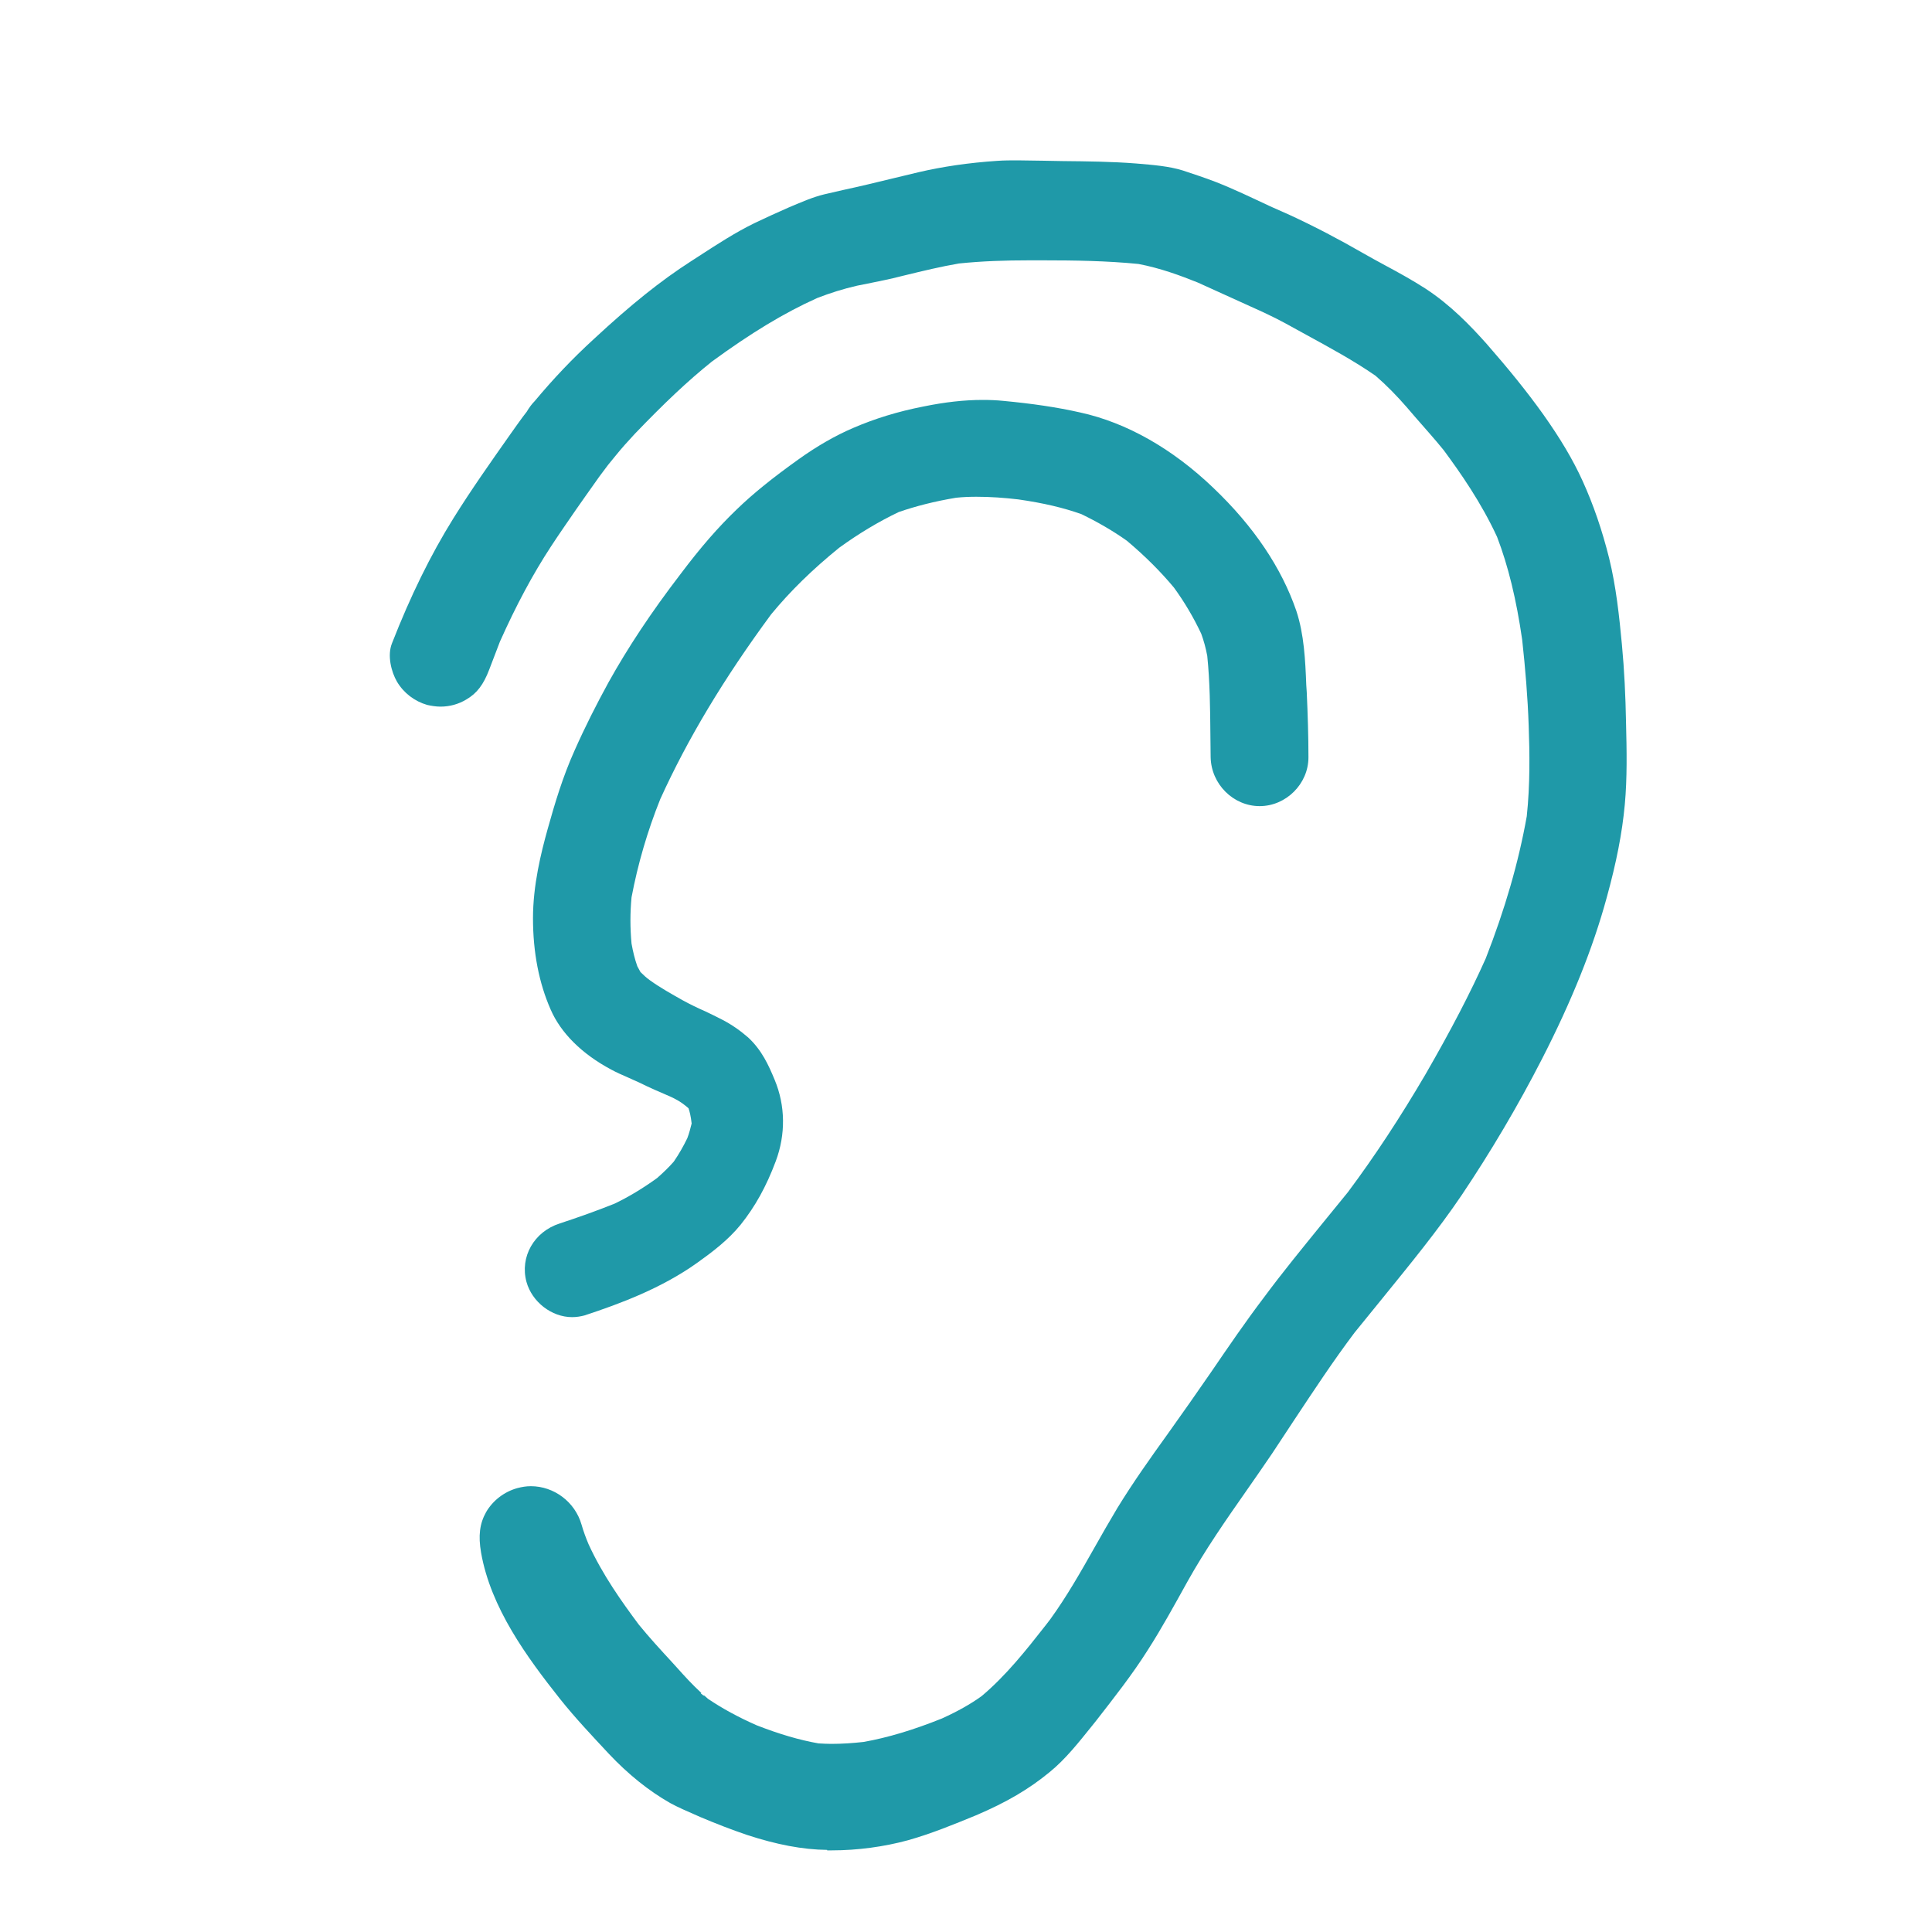 <?xml version="1.0" encoding="utf-8"?>
<!-- Generator: Adobe Illustrator 24.0.1, SVG Export Plug-In . SVG Version: 6.00 Build 0)  -->
<svg version="1.1" id="Layer_1" xmlns="http://www.w3.org/2000/svg" xmlns:xlink="http://www.w3.org/1999/xlink" x="0px" y="0px"
	 viewBox="0 0 800 800" style="enable-background:new 0 0 800 800;" xml:space="preserve">
<style type="text/css">
	.st0{fill:#1F99A8;}
</style>
<path class="st0" d="M342.5,766c-10.1-0.1-21-2.2-33.2-6.2c-6.5-2.2-12.9-4.7-19.3-7.4c-5.7-2.5-9.2-4-12.5-5.8
	c-8.8-5-17.4-11.9-25.4-20.4c-6.9-7.4-13.9-14.8-20.2-22.7c-13.7-17.3-28.7-37.7-32.7-60.6c-1.2-7-0.6-12,2.1-16.8
	c2.8-4.8,7.5-8.4,12.9-9.9c1.9-0.5,3.7-0.8,5.6-0.8c9.6,0,18.3,6.5,21,15.9c0.8,2.8,1.8,5.5,2.9,8.1c5.8,12.7,13.8,23.9,20.8,33.3
	c4.4,5.4,9,10.4,13.7,15.5l2,2.2c3.3,3.7,6.6,7.3,10.2,10.6l-0.2,0.2l1.1,0.9l0.2-0.1c0.6,0.5,1.1,0.9,1.6,1.4
	c5.9,4,12.5,7.6,20.2,11c9.5,3.7,17.7,6.1,25.6,7.5c1.9,0.1,3.6,0.2,5.3,0.2c4.5,0,8.9-0.3,13.4-0.8c10.1-1.8,20.7-5,32.4-9.7
	c6.4-2.9,11.8-5.9,16.5-9.3c10.1-8.5,18.4-19,26.4-29.2l2-2.6c6.8-9.4,12.6-19.6,18.2-29.5c3.1-5.5,6.3-11.1,9.6-16.6
	c6.5-10.6,13.6-20.6,20.8-30.6l9.2-13l8.9-12.8c7.1-10.4,14.2-20.8,21.8-30.8c7.7-10.4,15.9-20.4,24.1-30.5l10.6-13
	c11.2-15,21.7-31,32.2-48.9c10.6-18.4,18.5-33.6,24.9-47.9c8-20.5,13.6-39.8,17-58.9c1.4-13.1,1.2-26.3,0.8-37.4
	c-0.4-11.9-1.4-23.8-2.7-35.7c-2.4-16.7-5.8-30.6-10.4-42.6c-6.6-14.3-15.3-26.7-22.1-35.9c-3.8-4.7-7.8-9.1-11.7-13.6l-3.7-4.3
	c-4-4.6-8.2-8.9-12.8-12.9c-9.1-6.3-18.9-11.6-28.4-16.8l-9.1-5c-4.8-2.6-9.6-4.8-14.5-7L496,117c-7.2-2.9-15.6-6-24.6-7.7
	c-13.1-1.3-26.4-1.5-39.3-1.5l-6.1,0c-9.7,0-19.2,0.3-28.9,1.3c-7.6,1.3-15,3.1-22.4,4.9l-4.9,1.2c-2.8,0.7-14.9,3.1-14.9,3.1
	c-5.7,1.3-11.1,3-16.5,5.1c-13.8,6.2-27.6,14.6-43.6,26.3c-10,8-19.8,17.3-31.9,29.9c-2.8,3-5.5,6-8,9.1l-3.1,3.8l-3.6,4.8
	c-2.1,2.9-9.6,13.6-9.6,13.6c-3.5,5.1-7,10.1-10.4,15.3c-7.6,11.6-14.5,24.5-21.2,39.5l-4.4,11.5c-2.4,6.3-5.1,9.9-9.6,12.5
	c-3.2,1.9-6.8,2.9-10.6,2.9c-1.8,0-3.7-0.3-5.5-0.7c-5.2-1.5-9.7-4.9-12.5-9.6c-2.4-4.1-4.1-10.9-2.1-15.9
	c7.7-19.7,16-36.6,25.4-51.7c7.4-11.9,15.6-23.5,23.7-35c0,0,5.2-7.4,6.7-9.2c1-1.7,2.1-3.2,3.3-4.4c7.6-9.1,15.4-17.4,24.7-25.9
	c15.1-14,27.4-23.9,40-32l3.4-2.2c7.4-4.8,14.9-9.7,22.9-13.6c4.6-2.2,9.4-4.4,14.2-6.5c5.9-2.5,10.1-4.3,14.6-5.4
	c2.6-0.6,5.2-1.2,7.8-1.8c7-1.5,14-3.2,21-4.9l10.4-2.5c9.9-2.3,20.6-3.9,32.6-4.7c2.8-0.2,5.6-0.2,8.4-0.2c3.2,0,18.6,0.3,18.6,0.3
	c10.1,0.1,20.3,0.2,30.5,1c7.1,0.6,13.5,1.1,19.3,2.9c4.5,1.5,9.1,3,13.5,4.7c7.7,3,15.1,6.6,22.6,10.1L534,89
	c10.4,4.8,20.3,10,30.2,15.7c3.1,1.8,6.3,3.5,9.4,5.2c5.6,3,11.2,6.1,16.5,9.5c10.6,6.9,18.8,15.5,25.5,23
	c9.1,10.4,16.8,19.9,23.5,29.3c7,9.9,12.2,18.6,16.2,27.4c4.5,9.9,8.1,20.4,11,32c2.9,11.8,4.2,24.1,5.3,35.8
	c1,10.6,1.5,21.3,1.7,32.1c0.3,12,0.5,23.2-0.5,34.1c-1.1,11.9-3.5,24.1-7.5,38.6c-5.7,20.9-14.5,42.8-26.8,66.8
	c-10,19.5-21.2,38.4-33.2,56.3c-10,14.8-21.6,28.9-32.7,42.6l-11.7,14.4c-8.9,11.8-16.9,24-25,36.2l-9.1,13.8
	c-3.5,5.2-7.1,10.3-10.7,15.5c-8.4,12-17.1,24.5-24.4,37.6c-5.6,10.1-10.7,19.4-16.4,28.3c-6.5,10.3-14.1,19.9-21.4,29.3l-1.6,2
	c-5.5,6.8-11,13.9-17.8,19.4c-8.4,6.9-17.7,12.4-30.4,17.8c-9,3.7-18.5,7.6-28.1,10.3c-9.9,2.7-20.9,4.2-31.6,4.2H342.5z
	 M236.9,545.4c-8.5,0-16.6-6.3-18.9-14.6c-2.8-10.3,3.1-20.8,13.8-24.2c7.6-2.5,15.2-5.2,22.7-8.2c5.8-2.8,11.5-6.2,17.6-10.6
	c2.5-2.2,4.8-4.4,6.9-6.8c2.2-3.2,4-6.4,5.6-9.7c0.8-2.1,1.3-4.1,1.8-6.1c-0.4-3.3-0.8-4.8-1.3-6.3c-3.1-2.7-5.3-3.8-7.7-4.9
	c-4.2-1.8-8.4-3.6-12.4-5.6l-5.1-2.3c-2.3-1-4.6-2-6.8-3.2c-12.2-6.5-20.9-15.2-25.1-24.9c-4.8-10.9-7.3-23.6-7.3-37.8
	c0-13.6,3.3-27,6.1-37c2.9-10.4,6.2-21.5,11.1-32.4c4.3-9.7,9-19,14.1-28.3c7.9-14.2,17.6-28.9,29.8-44.8
	c8.5-11.3,15.7-19.5,23.2-26.7c6.8-6.6,15-13.2,25.8-20.9c7.4-5.3,15.2-9.8,22.5-12.9c8.8-3.8,18.4-6.8,29.2-8.9
	c8.8-1.8,16.8-2.7,24.4-2.7c2.9,0,5.7,0.1,8.6,0.4c11.7,1.1,22.1,2.6,31.8,4.8c19.2,4.2,38.2,15,55.1,31.2
	c16.8,16,28.3,33.2,34.4,51c3.2,9.7,3.7,20.4,4.1,30.7l0.2,3c0.4,9,0.7,18,0.7,26.9c0,11-9.3,20.2-20.2,20.2s-20.1-9.1-20.3-20.3
	l-0.1-9.2c-0.1-10.9-0.2-21.9-1.3-32.7c-0.6-3.2-1.4-6.2-2.5-9.2c-3.2-6.8-7-13.2-11.3-19.1c-5.5-6.6-12-13.1-19.5-19.4
	c-5.9-4.2-12.4-7.9-18.8-11c-7.3-2.6-15.6-4.6-26.1-6.1c-5.9-0.7-11.6-1.1-17.4-1.1c-2.8,0-5.5,0.1-8.4,0.4
	c-9,1.5-16.7,3.5-23.7,5.9c-8.4,4-16.7,9-24.7,14.8c-11.1,9-20.3,18-28.2,27.6c-19.6,26.6-34.6,51.6-45.9,76.5
	c-5.3,13.2-9.3,26.9-11.9,40.7c-0.6,6.4-0.6,12.6,0,19.1c0.6,3.3,1.3,6.3,2.4,9.4l1.3,2.4c1.2,1.2,2.5,2.4,3.9,3.4
	c4.3,3.1,9,5.7,13.6,8.3c3.1,1.7,6.2,3.2,9.4,4.6c2.3,1.1,4.6,2.2,6.9,3.4c3.9,2,7.6,4.6,10.8,7.4c5.6,5.2,8.4,11.3,11,17.6
	c4.4,10.6,4.6,22.5,0.4,33.7c-3.9,10.4-8.5,18.7-14.5,26.2c-5.2,6.4-11.7,11.3-18,15.8c-14.7,10.5-31.8,16.9-46.7,21.8
	C240.5,545.1,238.7,545.4,236.9,545.4z"/>
</svg>
